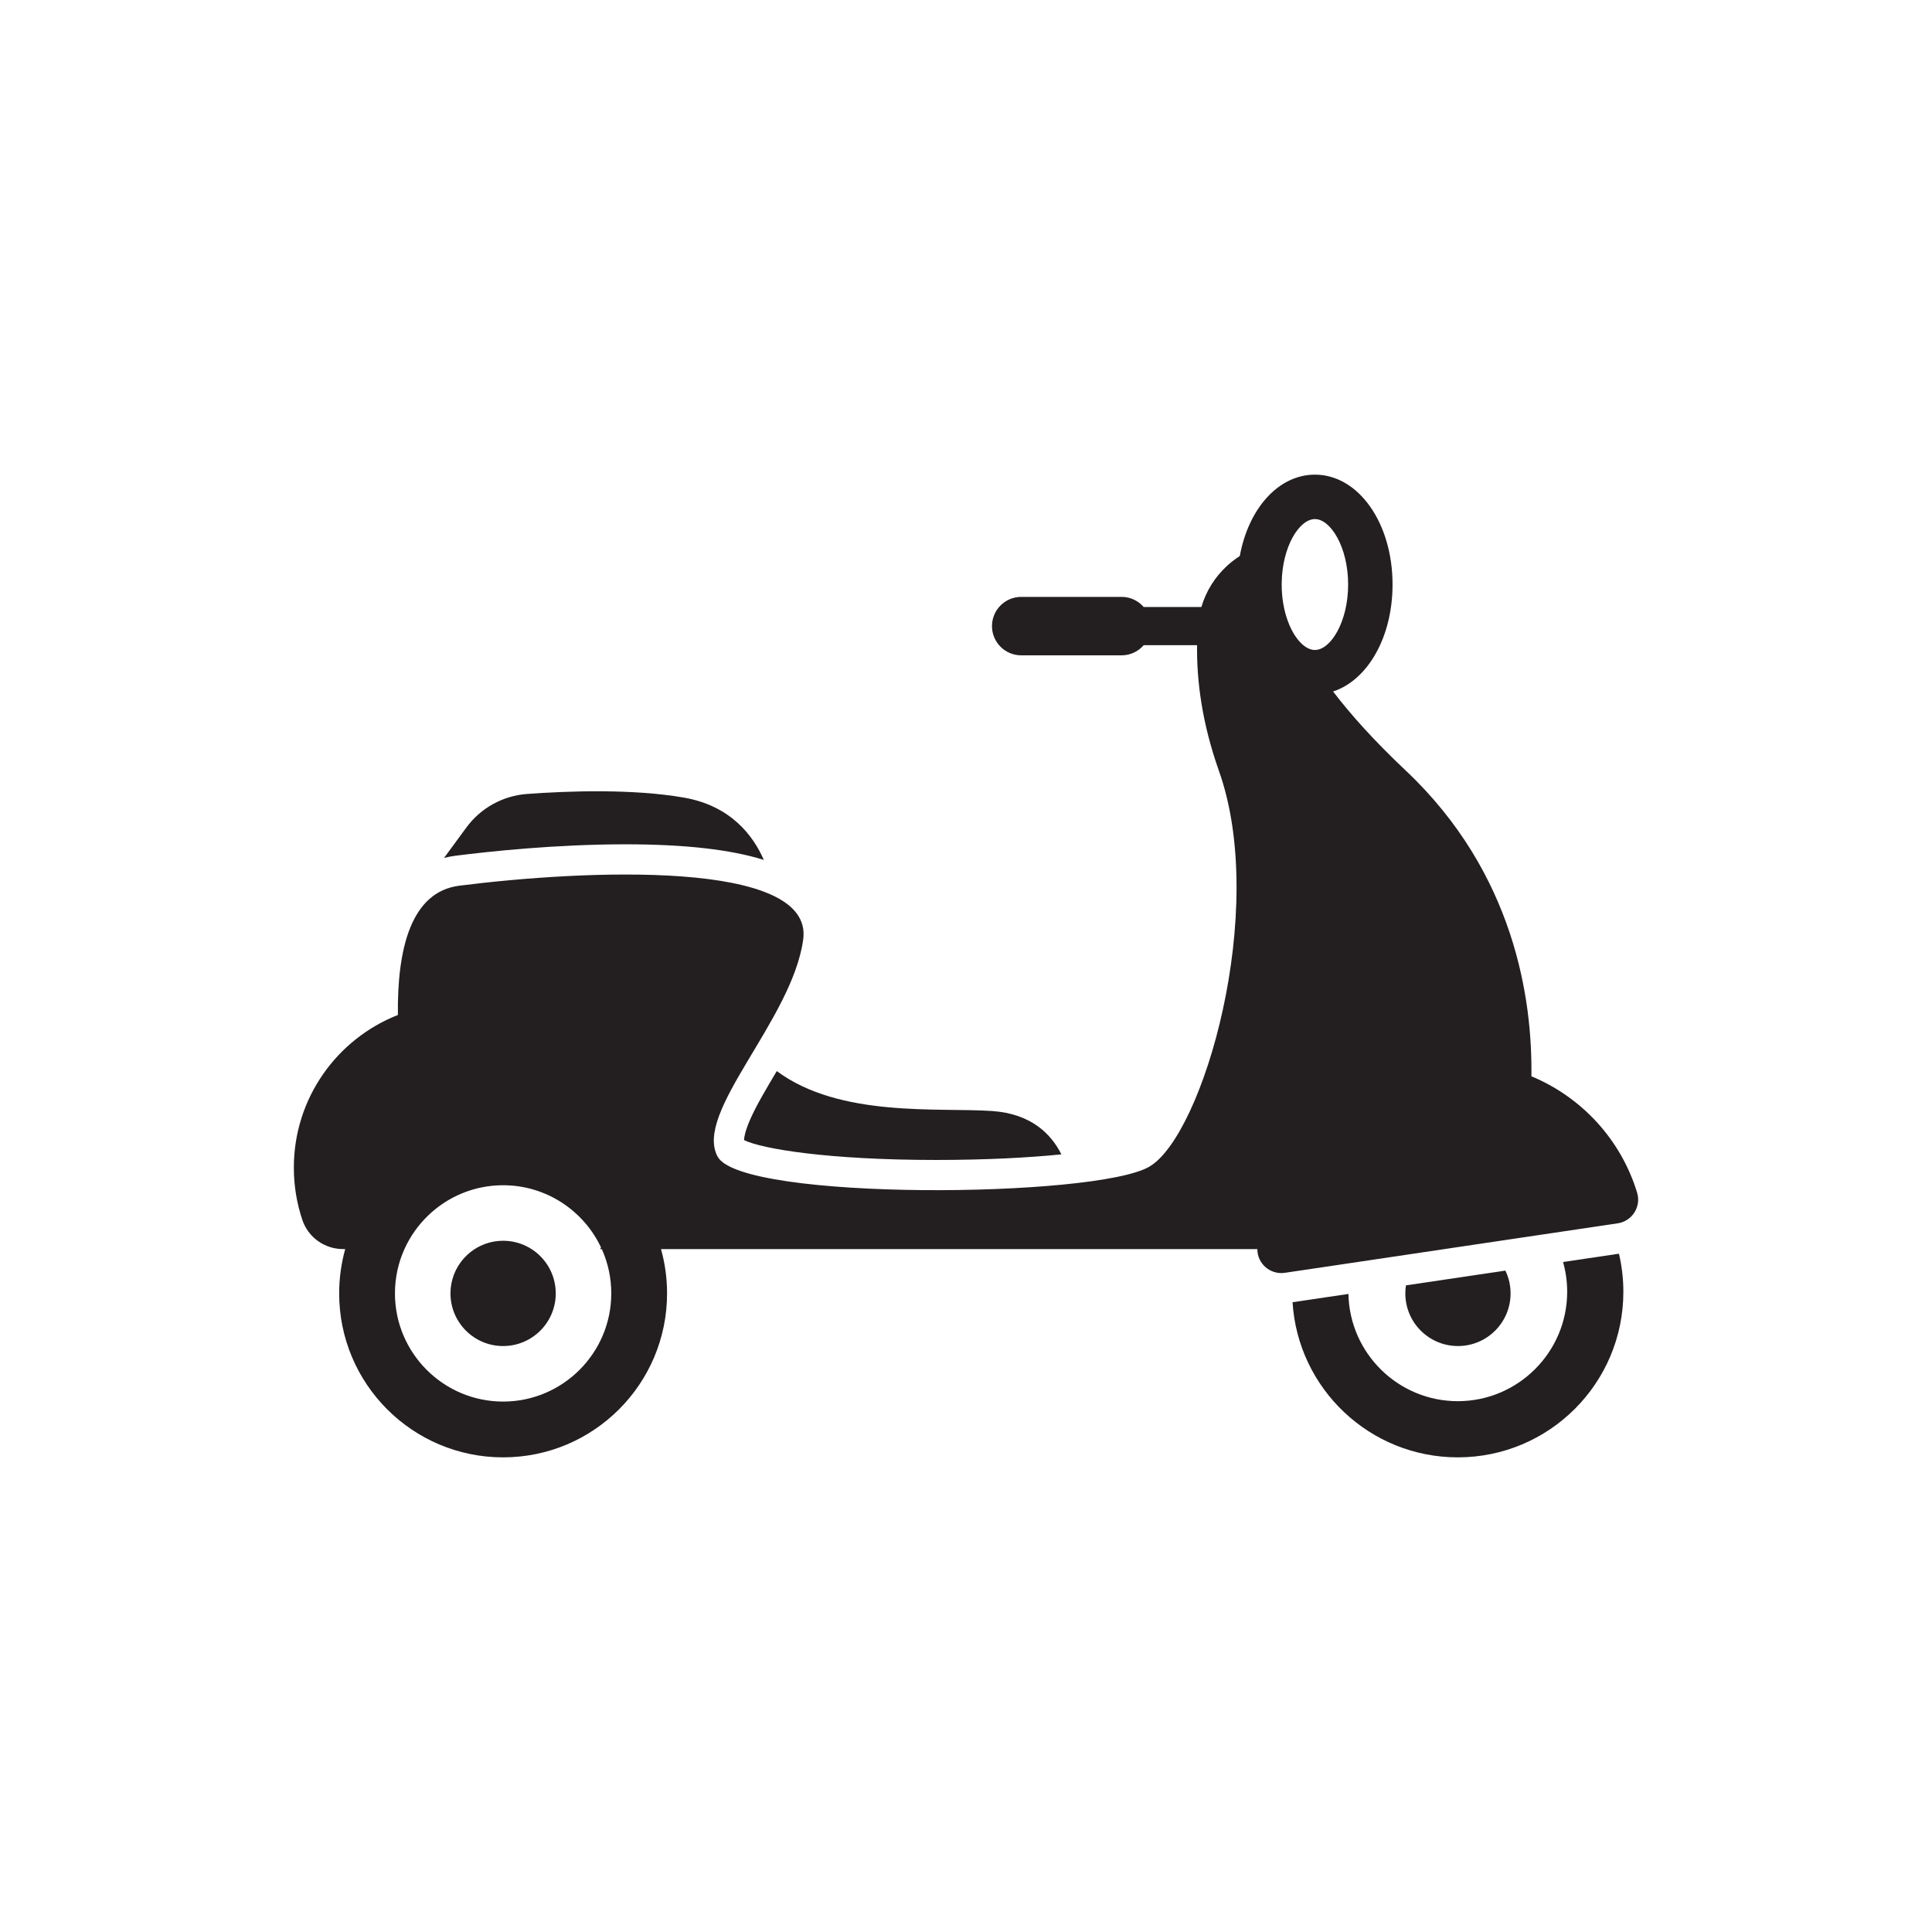 <svg xmlns="http://www.w3.org/2000/svg" xmlns:xlink="http://www.w3.org/1999/xlink" width="500" zoomAndPan="magnify" viewBox="0 0 375 375" height="500" preserveAspectRatio="xMidYMid meet" version="1.0"><path fill="#231f20" d="M 314.238 243.344 C 314.797 245.715 315.094 248.191 315.094 250.734 C 315.094 268.484 300.707 282.871 282.957 282.871 C 265.891 282.871 251.926 269.566 250.883 252.762 L 261.73 251.152 C 261.953 262.668 271.391 271.969 282.957 271.969 C 294.66 271.969 304.188 262.441 304.188 250.734 C 304.188 248.73 303.906 246.793 303.391 244.953 Z M 314.238 243.344 " fill-opacity="1" fill-rule="nonzero"/><path fill="#231f20" d="M 92.137 242.449 C 93.73 241.426 95.621 240.832 97.652 240.832 C 100.547 240.832 103.16 242.035 105.02 243.965 C 106.172 245.164 107.035 246.641 107.492 248.285 C 107.738 249.164 107.871 250.09 107.871 251.047 C 107.871 256.691 103.297 261.266 97.652 261.266 C 92.012 261.266 87.438 256.691 87.438 251.047 C 87.438 250.09 87.57 249.164 87.816 248.285 C 88.496 245.852 90.059 243.781 92.137 242.449 Z M 92.137 242.449 " fill-opacity="1" fill-rule="nonzero"/><path fill="#231f20" d="M 272.773 251.047 C 272.773 250.52 272.812 249.996 272.891 249.492 L 292.195 246.621 C 292.453 247.152 292.664 247.707 292.828 248.285 C 293.07 249.168 293.203 250.09 293.203 251.047 C 293.203 256.691 288.633 261.266 282.988 261.266 C 277.344 261.266 272.773 256.691 272.773 251.047 Z M 272.773 251.047 " fill-opacity="1" fill-rule="nonzero"/><path fill="#231f20" d="M 77.23 197.008 C 77.082 184.066 79.805 173.105 89.152 171.914 C 113.145 168.863 158.082 166.68 155.898 182.387 C 153.719 198.09 134.523 215.977 139.32 224.547 C 144.121 233.113 212.613 232.555 223.082 226.449 C 233.551 220.34 246.203 176.715 236.605 149.66 C 233.266 140.238 232.258 131.992 232.352 125.234 L 221.988 125.234 C 220.949 126.438 219.414 127.199 217.703 127.199 L 198.215 127.199 C 195.086 127.199 192.543 124.66 192.543 121.527 C 192.543 118.395 195.086 115.855 198.215 115.855 L 217.703 115.855 C 219.414 115.855 220.949 116.617 221.988 117.82 L 233.188 117.82 C 234.102 114.707 235.844 111.969 238.156 109.84 C 238.926 109.133 239.754 108.496 240.641 107.934 C 242.32 98.734 248.125 92.129 255.223 92.129 C 263.676 92.129 270.293 101.5 270.293 113.457 C 270.293 123.691 265.449 132.027 258.75 134.219 C 262.207 138.746 266.785 143.844 272.816 149.527 C 294.035 169.523 297.457 194.098 297.242 208.906 C 306.898 212.918 314.586 221.078 317.762 231.492 C 318.594 234.211 316.801 237.031 313.992 237.449 L 312.336 237.695 L 300.895 239.395 L 294.77 240.305 L 280.383 242.445 L 262.484 245.109 L 251.055 246.805 L 249.395 247.051 C 246.602 247.469 244.055 245.32 244.055 242.496 C 244.055 242.48 244.055 242.461 244.055 242.445 L 128.301 242.445 C 129.066 245.18 129.477 248.066 129.477 251.047 C 129.477 268.621 115.23 282.871 97.652 282.871 C 80.078 282.871 65.832 268.621 65.832 251.047 C 65.832 248.066 66.242 245.18 67.008 242.445 L 66.59 242.445 C 63.02 242.445 59.824 240.18 58.688 236.789 C 57.613 233.602 57.035 230.191 57.035 226.641 C 57.031 213.168 65.406 201.648 77.23 197.008 Z M 252.781 125.066 C 253.574 125.773 254.41 126.16 255.223 126.16 C 258.266 126.16 261.672 120.723 261.672 113.457 C 261.672 106.188 258.266 100.754 255.223 100.754 C 252.223 100.754 248.871 106.035 248.777 113.148 C 248.773 113.25 248.773 113.352 248.773 113.457 C 248.773 118.785 250.605 123.129 252.781 125.066 Z M 97.652 272.043 C 109.23 272.043 118.648 262.625 118.648 251.047 C 118.648 247.988 117.992 245.074 116.809 242.445 L 116.484 242.445 C 116.539 242.344 116.602 242.234 116.66 242.133 C 113.301 235 106.043 230.055 97.652 230.055 C 91.996 230.055 86.855 232.301 83.078 235.953 C 81.168 237.797 79.609 239.996 78.504 242.445 C 77.316 245.074 76.66 247.988 76.66 251.047 C 76.66 262.625 86.078 272.043 97.652 272.043 Z M 97.652 272.043 " fill-opacity="1" fill-rule="nonzero"/><path fill="#231f20" d="M 206.012 224.062 C 199.695 224.695 191.484 225.148 181.703 225.148 C 160.781 225.148 147.82 222.992 144.418 221.289 C 144.434 220.75 144.617 219.59 145.535 217.457 C 146.734 214.684 148.684 211.395 150.773 207.898 C 163.035 216.98 182.055 214.938 192.543 215.645 C 200.227 216.168 204.082 220.188 206.012 224.062 Z M 206.012 224.062 " fill-opacity="1" fill-rule="nonzero"/><path fill="#231f20" d="M 86.191 166.52 L 90.527 160.613 C 93.309 156.828 97.602 154.453 102.281 154.109 C 110.129 153.531 122.684 153.066 132.738 154.812 C 141.895 156.406 146.227 162.25 148.254 166.906 C 141.758 164.879 132.859 163.879 121.43 163.879 C 107.859 163.879 94.918 165.27 88.41 166.098 C 87.68 166.191 86.938 166.328 86.191 166.52 Z M 86.191 166.52 " fill-opacity="1" fill-rule="nonzero"/></svg>